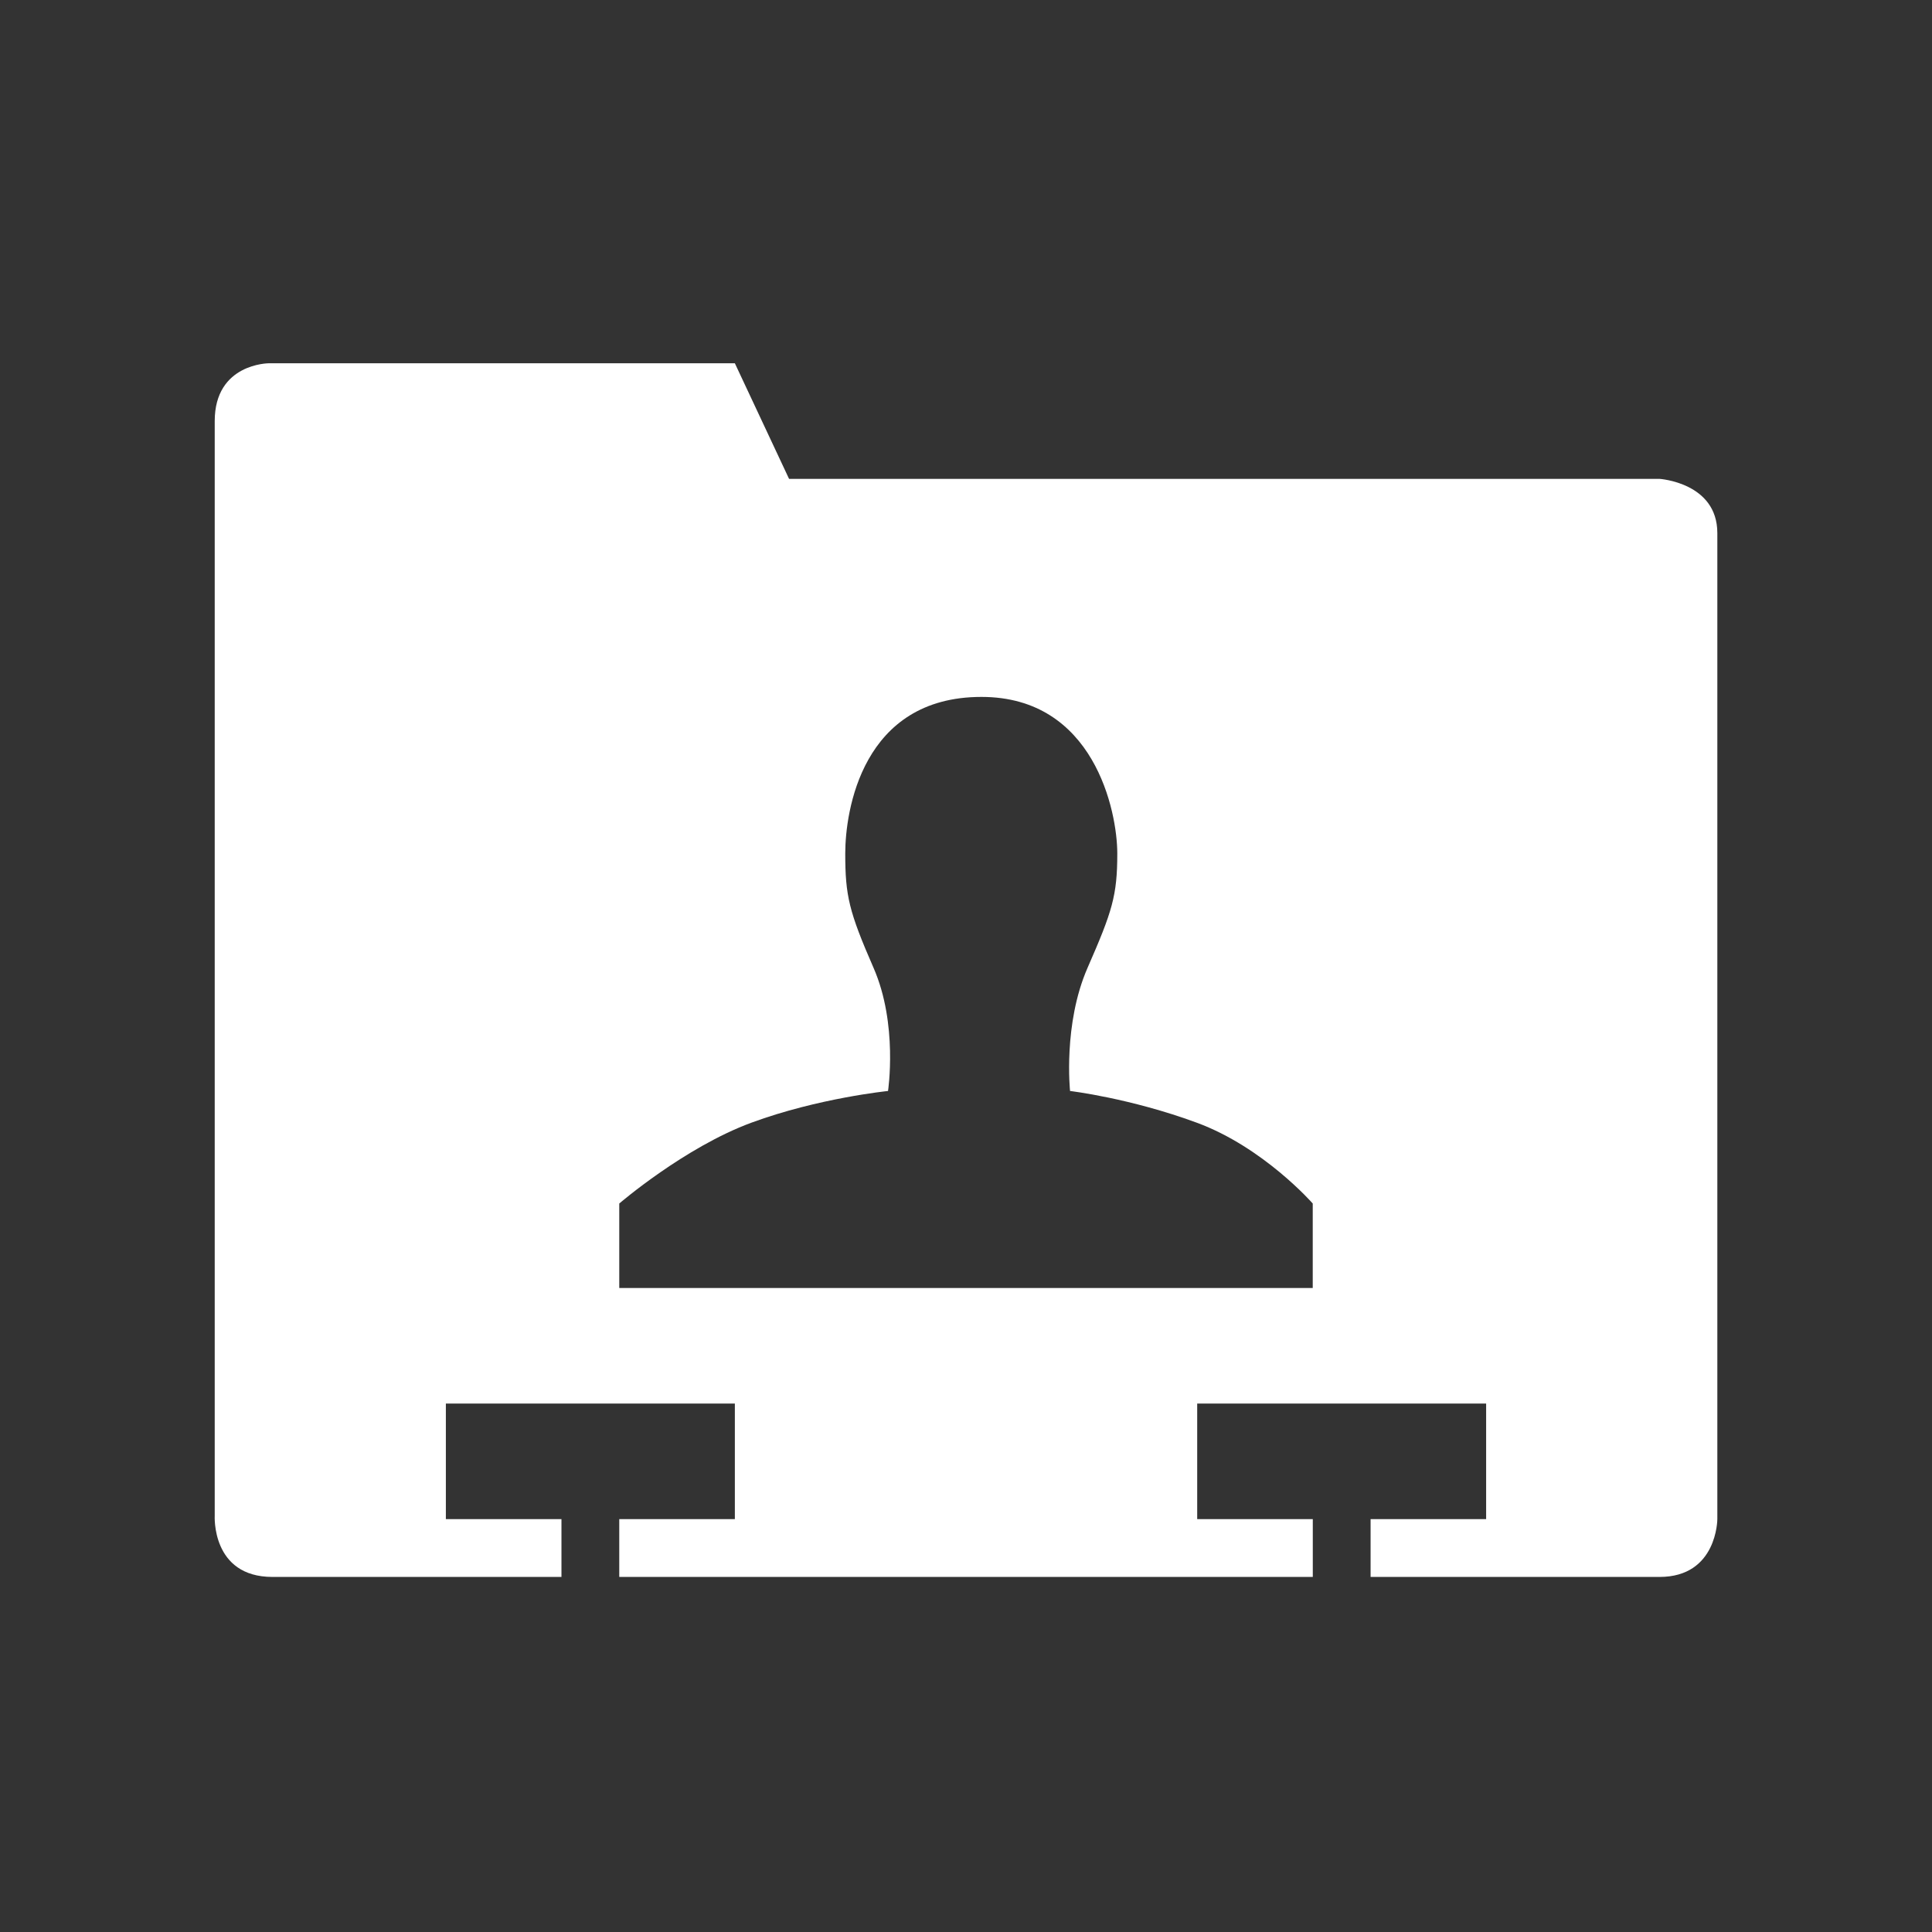 <?xml version="1.0" encoding="UTF-8" standalone="no"?>
<svg width="36px" height="36px" viewBox="0 0 36 36" version="1.1" xmlns="http://www.w3.org/2000/svg" xmlns:xlink="http://www.w3.org/1999/xlink">
    <rect x="0" y="0" width="36" height="36" fill="#333333" stroke="none"/>
    <!-- Generator: Sketch 39.1 (31720) - http://www.bohemiancoding.com/sketch -->
    <title>dock-contacts</title>
    <desc>Created with Sketch.</desc>
    <defs></defs>
    <g id="scrap" stroke="none" stroke-width="1" fill="none" fill-rule="evenodd">
        <g id="iconset" transform="translate(-951, -52)" fill="#FFFFFF">
            <g id="dock-contacts" transform="translate(955, 58)">
                <path d="M26.923,2.923 L10.703,2.923 L9.693,0.769 L1.011,0.769 C1.011,0.769 0.001,0.769 0.001,1.846 L0.001,22.24 C0.001,22.24 -0.066,23.384 1.078,23.384 L6.462,23.384 L6.462,22.307 L4.308,22.307 L4.308,20.153 L9.693,20.153 L9.693,22.307 L7.539,22.307 L7.539,23.384 L20.462,23.384 L20.462,22.307 L18.308,22.307 L18.308,20.153 L23.692,20.153 L23.692,22.307 L21.539,22.307 L21.539,23.384 L26.923,23.384 C28,23.384 28,22.307 28,22.307 L28,3.933 C28,2.992 26.923,2.923 26.923,2.923 L26.923,2.923 Z M20.462,18 L7.539,18 L7.539,16.426 C7.539,16.426 8.758,15.377 10.003,14.919 C11.249,14.46 12.547,14.329 12.547,14.329 C12.547,14.329 12.736,13.083 12.277,12.034 C11.819,10.985 11.75,10.69 11.75,9.904 C11.75,9.117 12.06,6.986 14.288,6.986 C16.386,6.986 16.819,9.116 16.819,9.904 C16.819,10.691 16.724,10.985 16.265,12.034 C15.806,13.083 15.939,14.329 15.939,14.329 C15.939,14.329 17.052,14.46 18.298,14.919 C19.544,15.377 20.461,16.426 20.461,16.426 L20.461,18 L20.462,18 Z"></path>
            </g>
        </g>
    </g>
</svg>